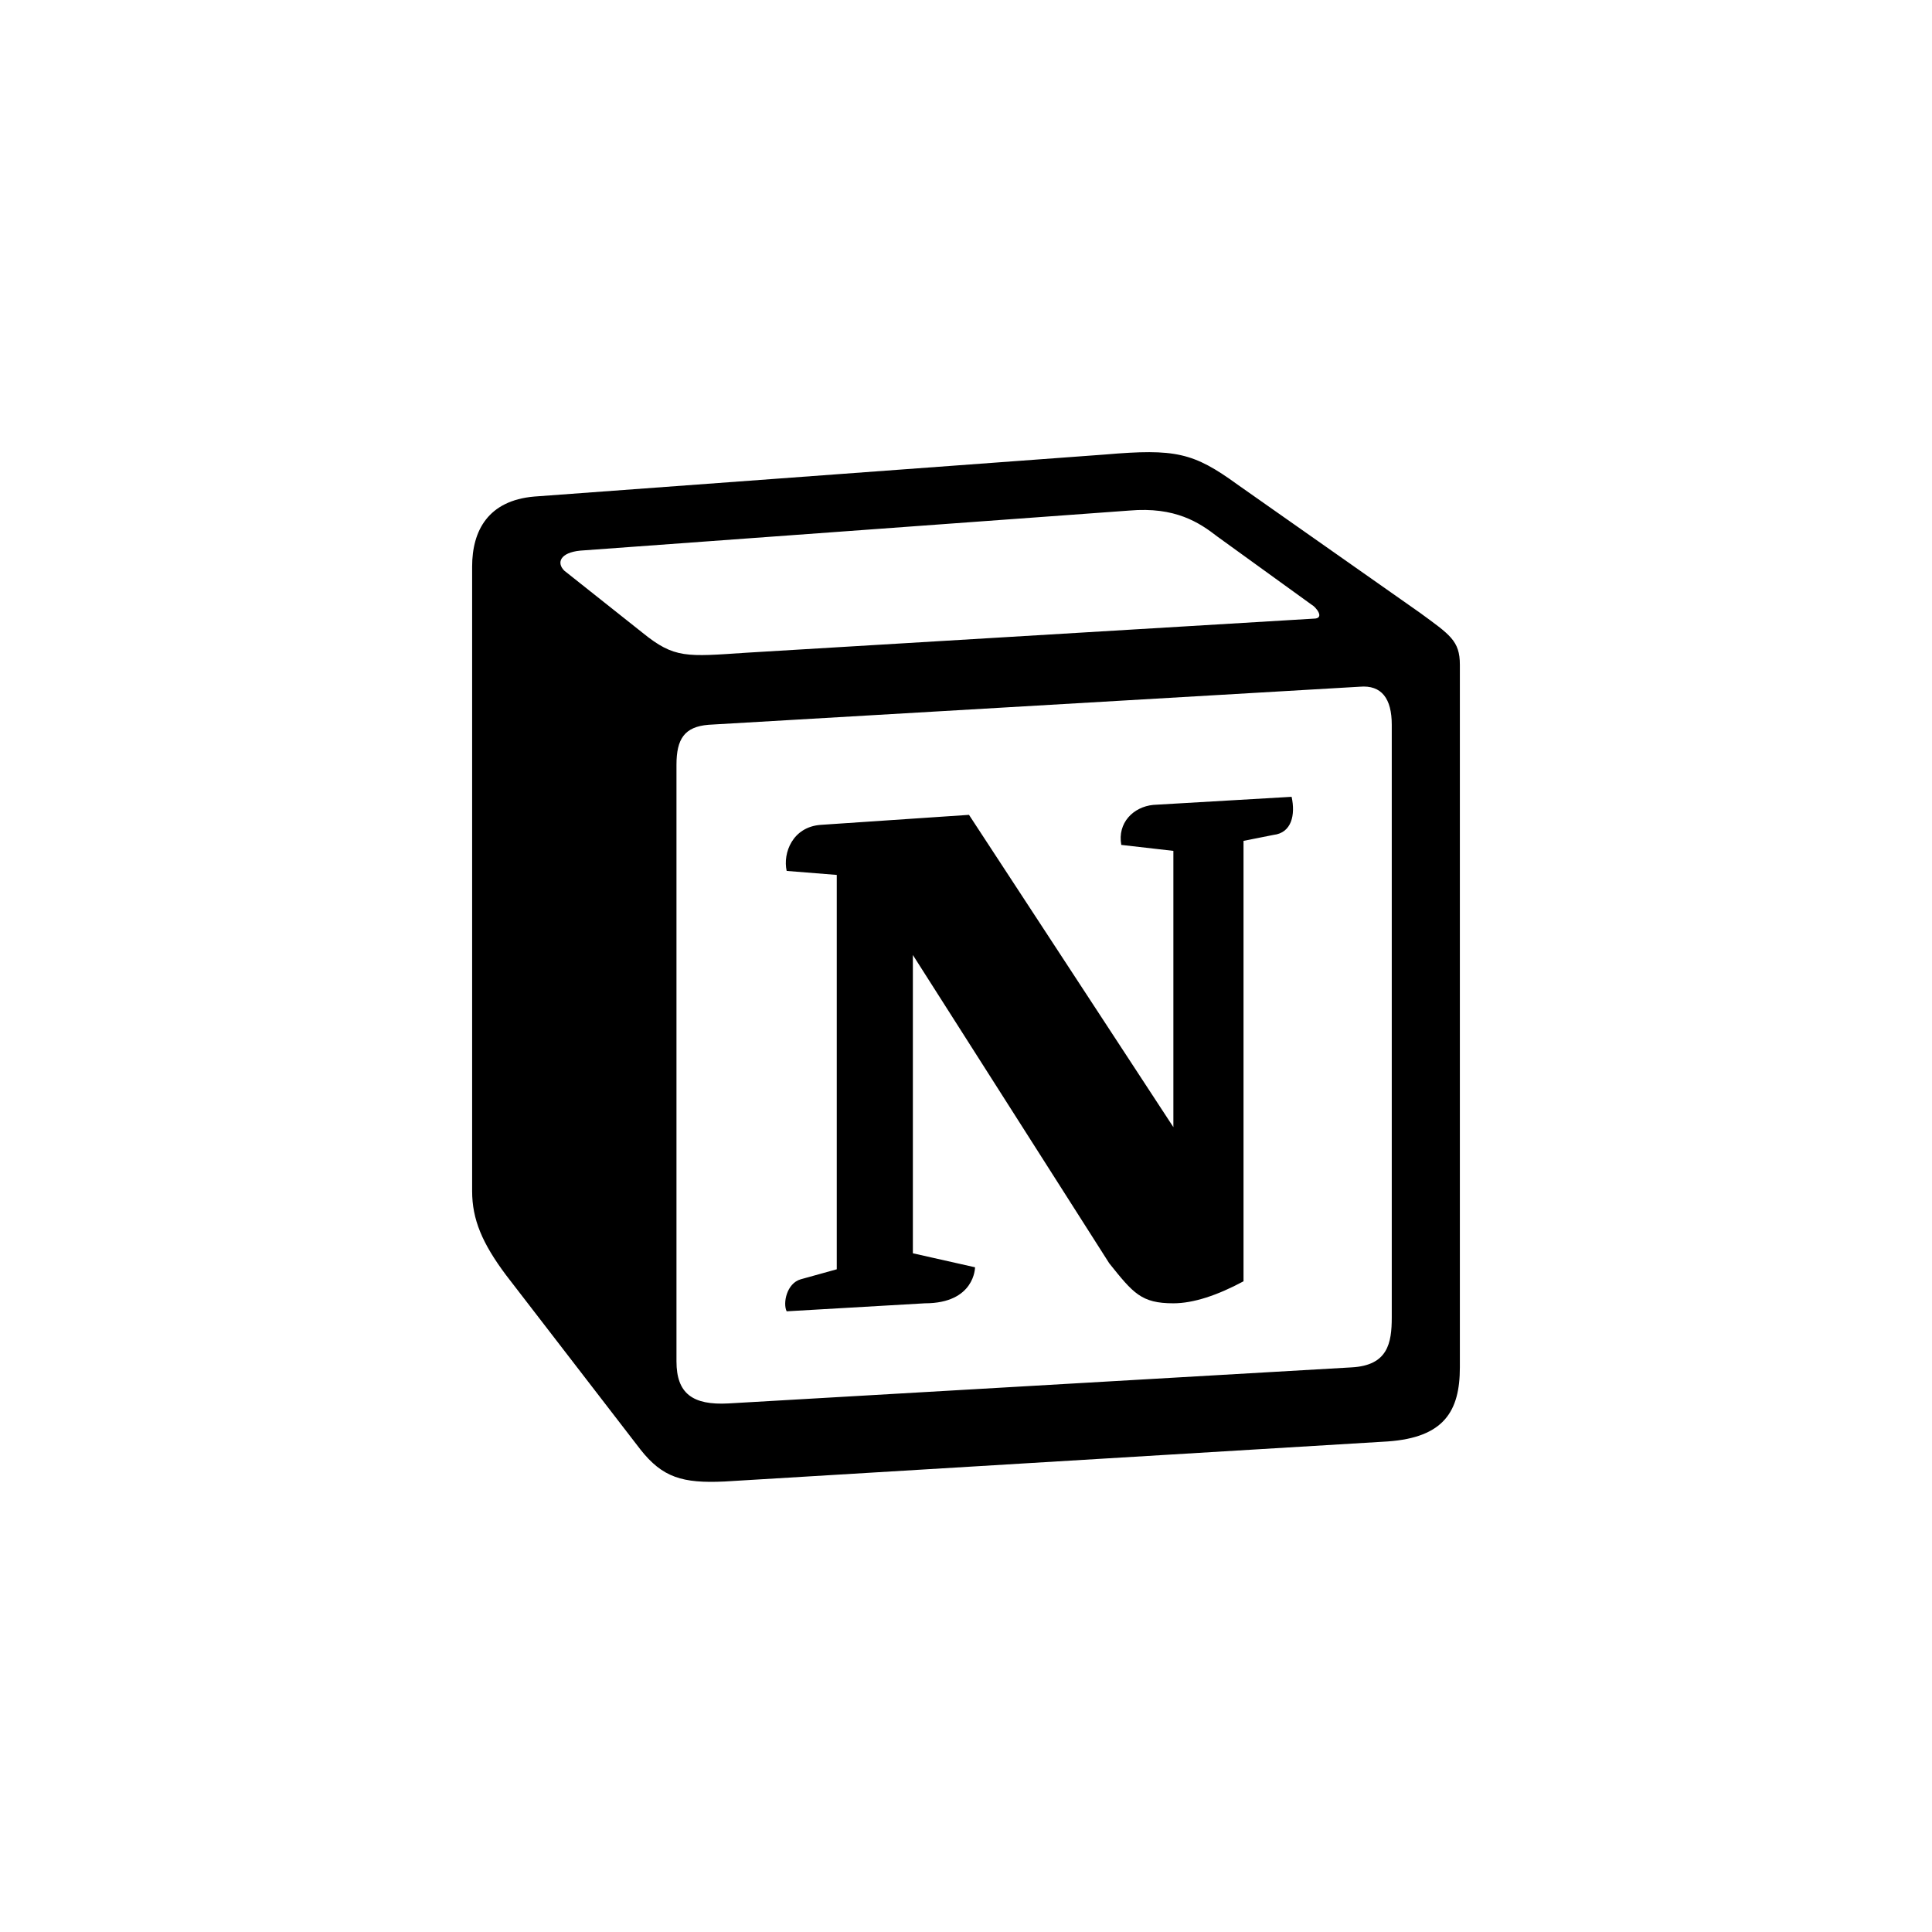 <svg width="56" height="56" viewBox="0 0 56 56" fill="none" xmlns="http://www.w3.org/2000/svg">
<g clip-path="url(#clip0_103_263)">
<path fill-rule="evenodd" clip-rule="evenodd" d="M18.622 18.339C19.55 19.093 19.898 19.035 21.641 18.919L38.075 17.932C38.424 17.932 38.134 17.585 38.017 17.527L35.288 15.554C34.765 15.148 34.069 14.683 32.733 14.799L16.82 15.96C16.24 16.017 16.124 16.308 16.355 16.54L18.622 18.339ZM19.608 22.169V39.46C19.608 40.389 20.073 40.737 21.118 40.679L39.178 39.634C40.224 39.577 40.341 38.938 40.341 38.183V21.008C40.341 20.254 40.051 19.848 39.411 19.905L20.537 21.008C19.841 21.066 19.608 21.415 19.608 22.169H19.608ZM37.438 23.096C37.553 23.619 37.438 24.141 36.914 24.2L36.044 24.373V37.139C35.288 37.545 34.592 37.777 34.011 37.777C33.081 37.777 32.849 37.487 32.152 36.617L26.46 27.681V36.327L28.262 36.733C28.262 36.733 28.262 37.777 26.808 37.777L22.802 38.009C22.686 37.777 22.802 37.197 23.209 37.081L24.254 36.791V25.36L22.802 25.244C22.686 24.721 22.976 23.967 23.79 23.909L28.087 23.619L34.011 32.671V24.663L32.501 24.49C32.385 23.851 32.849 23.387 33.429 23.33L37.438 23.096ZM15.484 14.393L32.036 13.174C34.069 13 34.592 13.117 35.869 14.045L41.153 17.758C42.025 18.397 42.315 18.571 42.315 19.267V39.634C42.315 40.911 41.85 41.666 40.224 41.781L21.003 42.942C19.782 43 19.202 42.826 18.562 42.013L14.672 36.965C13.975 36.036 13.685 35.34 13.685 34.527V16.423C13.685 15.38 14.15 14.509 15.484 14.393V14.393Z" fill="black"/>
</g>
<defs>
<clipPath id="clip0_103_263">
<rect width="30" height="30" fill="white" transform="translate(13 13)"/>
</clipPath>
</defs>
</svg>
